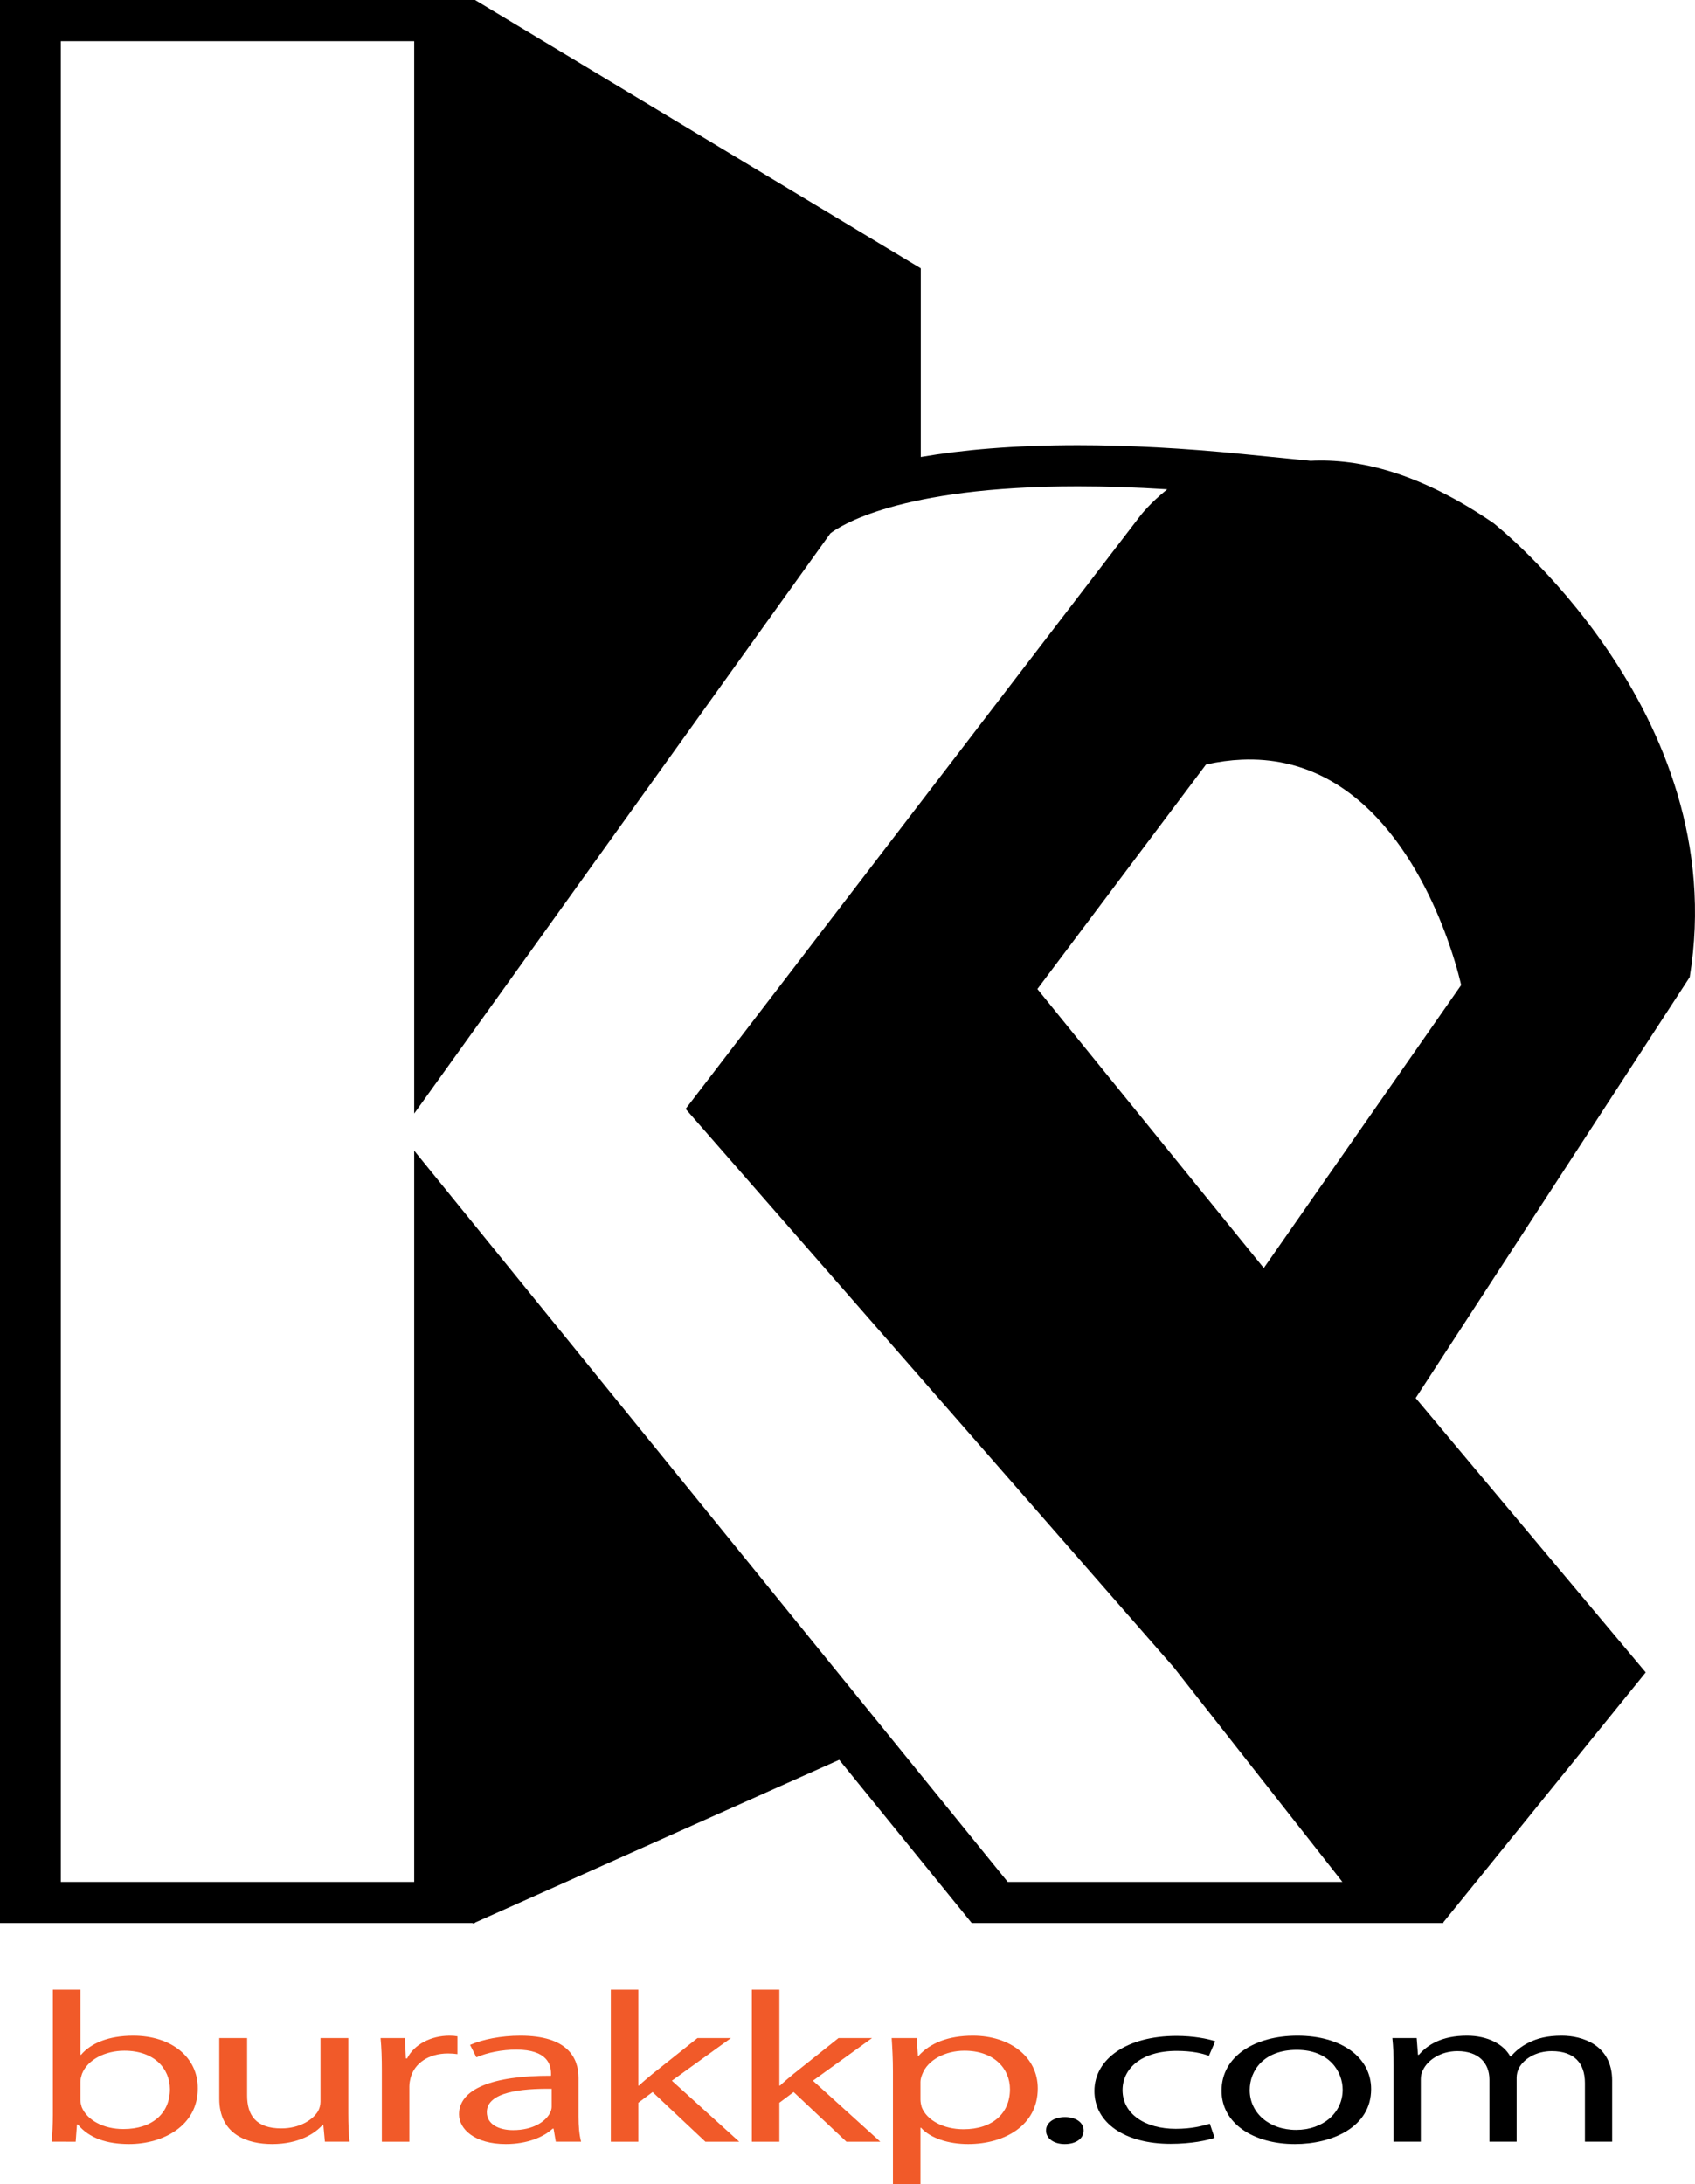 <svg width="52" height="67" viewBox="0 0 52 67" fill="none" xmlns="http://www.w3.org/2000/svg">
<path fill-rule="evenodd" clip-rule="evenodd" d="M1.584 65.699C1.604 65.483 1.623 65.161 1.623 64.878V61.036H2.467V63.033H2.487C2.788 62.678 3.331 62.448 4.088 62.448C5.252 62.448 6.077 63.105 6.067 64.07C6.067 65.207 5.009 65.772 3.961 65.772C3.282 65.772 2.739 65.594 2.39 65.174H2.361L2.322 65.7L1.584 65.699ZM2.467 64.425C2.467 64.498 2.487 64.57 2.506 64.635C2.671 65.036 3.166 65.312 3.787 65.312C4.68 65.312 5.213 64.819 5.213 64.09C5.213 63.453 4.728 62.908 3.816 62.908C3.234 62.908 2.691 63.177 2.516 63.617C2.513 63.627 2.51 63.637 2.507 63.647C2.489 63.706 2.467 63.775 2.467 63.854V64.425Z" fill="#F15A29"/>
<path d="M10.685 64.832C10.685 65.161 10.695 65.45 10.724 65.699H9.967L9.919 65.18H9.9C9.676 65.437 9.182 65.772 8.347 65.772C7.61 65.772 6.727 65.496 6.727 64.379V62.52H7.581V64.281C7.581 64.885 7.852 65.292 8.629 65.292C9.201 65.292 9.599 65.023 9.754 64.767C9.803 64.681 9.832 64.576 9.832 64.471V62.52H10.685L10.685 64.832Z" fill="#F15A29"/>
<path d="M11.675 62.52C11.704 62.816 11.714 63.138 11.714 63.512V65.7H12.558V64.005C12.558 63.906 12.578 63.814 12.597 63.736C12.713 63.302 13.14 62.993 13.742 62.993C13.858 62.993 13.946 63 14.033 63.013V62.468C13.955 62.455 13.887 62.448 13.79 62.448C13.218 62.448 12.704 62.717 12.49 63.144H12.451L12.422 62.52H11.675Z" fill="#F15A29"/>
<path fill-rule="evenodd" clip-rule="evenodd" d="M17.051 65.699L16.983 65.299H16.954C16.692 65.548 16.187 65.772 15.518 65.772C14.567 65.772 14.082 65.318 14.082 64.859C14.082 64.09 15.091 63.67 16.905 63.676V63.611C16.905 63.348 16.799 62.875 15.838 62.875C15.401 62.875 14.945 62.967 14.615 63.111L14.421 62.73C14.809 62.56 15.372 62.448 15.964 62.448C17.4 62.448 17.749 63.111 17.749 63.749V64.938C17.749 65.213 17.769 65.483 17.827 65.699H17.051ZM16.924 64.077C15.993 64.064 14.935 64.176 14.935 64.793C14.935 65.167 15.304 65.345 15.741 65.345C16.352 65.345 16.74 65.082 16.876 64.813C16.905 64.754 16.924 64.688 16.924 64.629V64.077Z" fill="#F15A29"/>
<path d="M19.602 63.978H19.583V61.036H18.739V65.7H19.583V64.504L20.02 64.176L21.64 65.7H22.678L20.612 63.828L22.426 62.52H21.398L20.02 63.617C19.884 63.729 19.719 63.867 19.602 63.978Z" fill="#F15A29"/>
<path d="M23.91 63.978H23.93C24.046 63.867 24.211 63.729 24.347 63.617L25.725 62.52H26.753L24.939 63.828L27.006 65.7H25.967L24.347 64.176L23.91 64.504V65.7H23.066V61.036H23.91V63.978Z" fill="#F15A29"/>
<path fill-rule="evenodd" clip-rule="evenodd" d="M27.355 62.52C27.374 62.822 27.394 63.151 27.394 63.558V67H28.238V65.273H28.257C28.539 65.588 29.082 65.772 29.703 65.772C30.809 65.772 31.837 65.207 31.837 64.064C31.837 63.098 30.984 62.448 29.849 62.448C29.082 62.448 28.529 62.678 28.18 63.066H28.16L28.122 62.52H27.355ZM28.277 64.642C28.257 64.57 28.238 64.491 28.238 64.406L28.238 63.86C28.238 63.782 28.267 63.696 28.296 63.624C28.461 63.19 29.004 62.908 29.587 62.908C30.489 62.908 30.984 63.453 30.984 64.09C30.984 64.819 30.46 65.318 29.558 65.318C28.946 65.318 28.432 65.043 28.277 64.642Z" fill="#F15A29"/>
<path fill-rule="evenodd" clip-rule="evenodd" d="M42.064 64.084C42.064 65.259 40.861 65.772 39.726 65.772C38.455 65.772 37.475 65.141 37.475 64.136C37.475 63.072 38.503 62.448 39.804 62.448C41.152 62.448 42.064 63.111 42.064 64.084ZM38.339 64.116C38.339 64.813 38.93 65.338 39.765 65.338C40.58 65.338 41.191 64.819 41.191 64.103C41.191 63.565 40.793 62.882 39.784 62.882C38.775 62.882 38.339 63.512 38.339 64.116Z" fill="black"/>
<path d="M35.913 65.765C36.544 65.765 37.038 65.66 37.261 65.581L37.116 65.148C36.873 65.22 36.553 65.305 36.068 65.305C35.137 65.305 34.438 64.852 34.438 64.116C34.438 63.453 35.02 62.914 36.097 62.914C36.563 62.914 36.883 62.987 37.087 63.066L37.281 62.619C37.048 62.54 36.602 62.455 36.097 62.455C34.564 62.455 33.575 63.164 33.575 64.143C33.575 65.115 34.496 65.765 35.913 65.765Z" fill="black"/>
<path d="M32.672 64.944C32.333 64.944 32.09 65.115 32.09 65.358C32.09 65.594 32.323 65.772 32.663 65.772C33.022 65.772 33.245 65.594 33.245 65.358C33.245 65.115 33.012 64.944 32.672 64.944Z" fill="black"/>
<path d="M42.715 62.52C42.744 62.783 42.753 63.052 42.753 63.381L42.753 65.699H43.588V63.781C43.588 63.683 43.607 63.584 43.656 63.499C43.791 63.21 44.18 62.921 44.713 62.921C45.363 62.921 45.693 63.289 45.693 63.795V65.699H46.528V63.735C46.528 63.63 46.557 63.525 46.596 63.447C46.741 63.164 47.119 62.921 47.605 62.921C48.294 62.921 48.623 63.289 48.623 63.9V65.699H49.458V63.827C49.458 62.724 48.536 62.448 47.915 62.448C47.469 62.448 47.158 62.527 46.877 62.671C46.683 62.77 46.499 62.908 46.353 63.085H46.334C46.13 62.711 45.645 62.448 45.004 62.448C44.228 62.448 43.792 62.73 43.53 63.033H43.501L43.462 62.52H42.715Z" fill="black"/>
<path fill-rule="evenodd" clip-rule="evenodd" d="M29.811 58.992H44.261L44.261 58.992L44.261 58.992H44.289L44.275 58.975L50.488 51.303L43.431 42.887L51.837 29.975C53.175 21.825 45.818 16.047 45.818 16.047C43.563 14.5 41.687 14.059 40.205 14.135L38.127 13.928C36.317 13.747 34.614 13.656 33.067 13.656C31.081 13.656 29.5 13.803 28.248 14.018V8.232L14.573 0H0V58.992H14.505V59.009L14.543 58.992H14.573V58.978L25.746 53.984L29.811 58.992ZM41.182 57.729H30.915L12.707 35.298V57.729H1.866V1.263H12.707V34.159L25.474 16.362C25.725 16.165 27.541 14.919 33.067 14.919C33.93 14.919 34.847 14.949 35.809 15.01C35.277 15.438 35.001 15.797 34.983 15.821L21.034 34.017L36.004 51.141L41.182 57.729ZM38.771 38.899L31.825 30.339L36.999 23.451C37.381 23.366 37.745 23.318 38.093 23.303C41.918 23.137 43.754 26.934 44.461 28.97C44.718 29.711 44.826 30.219 44.826 30.219L38.771 38.899Z" fill="black"/>
</svg>
